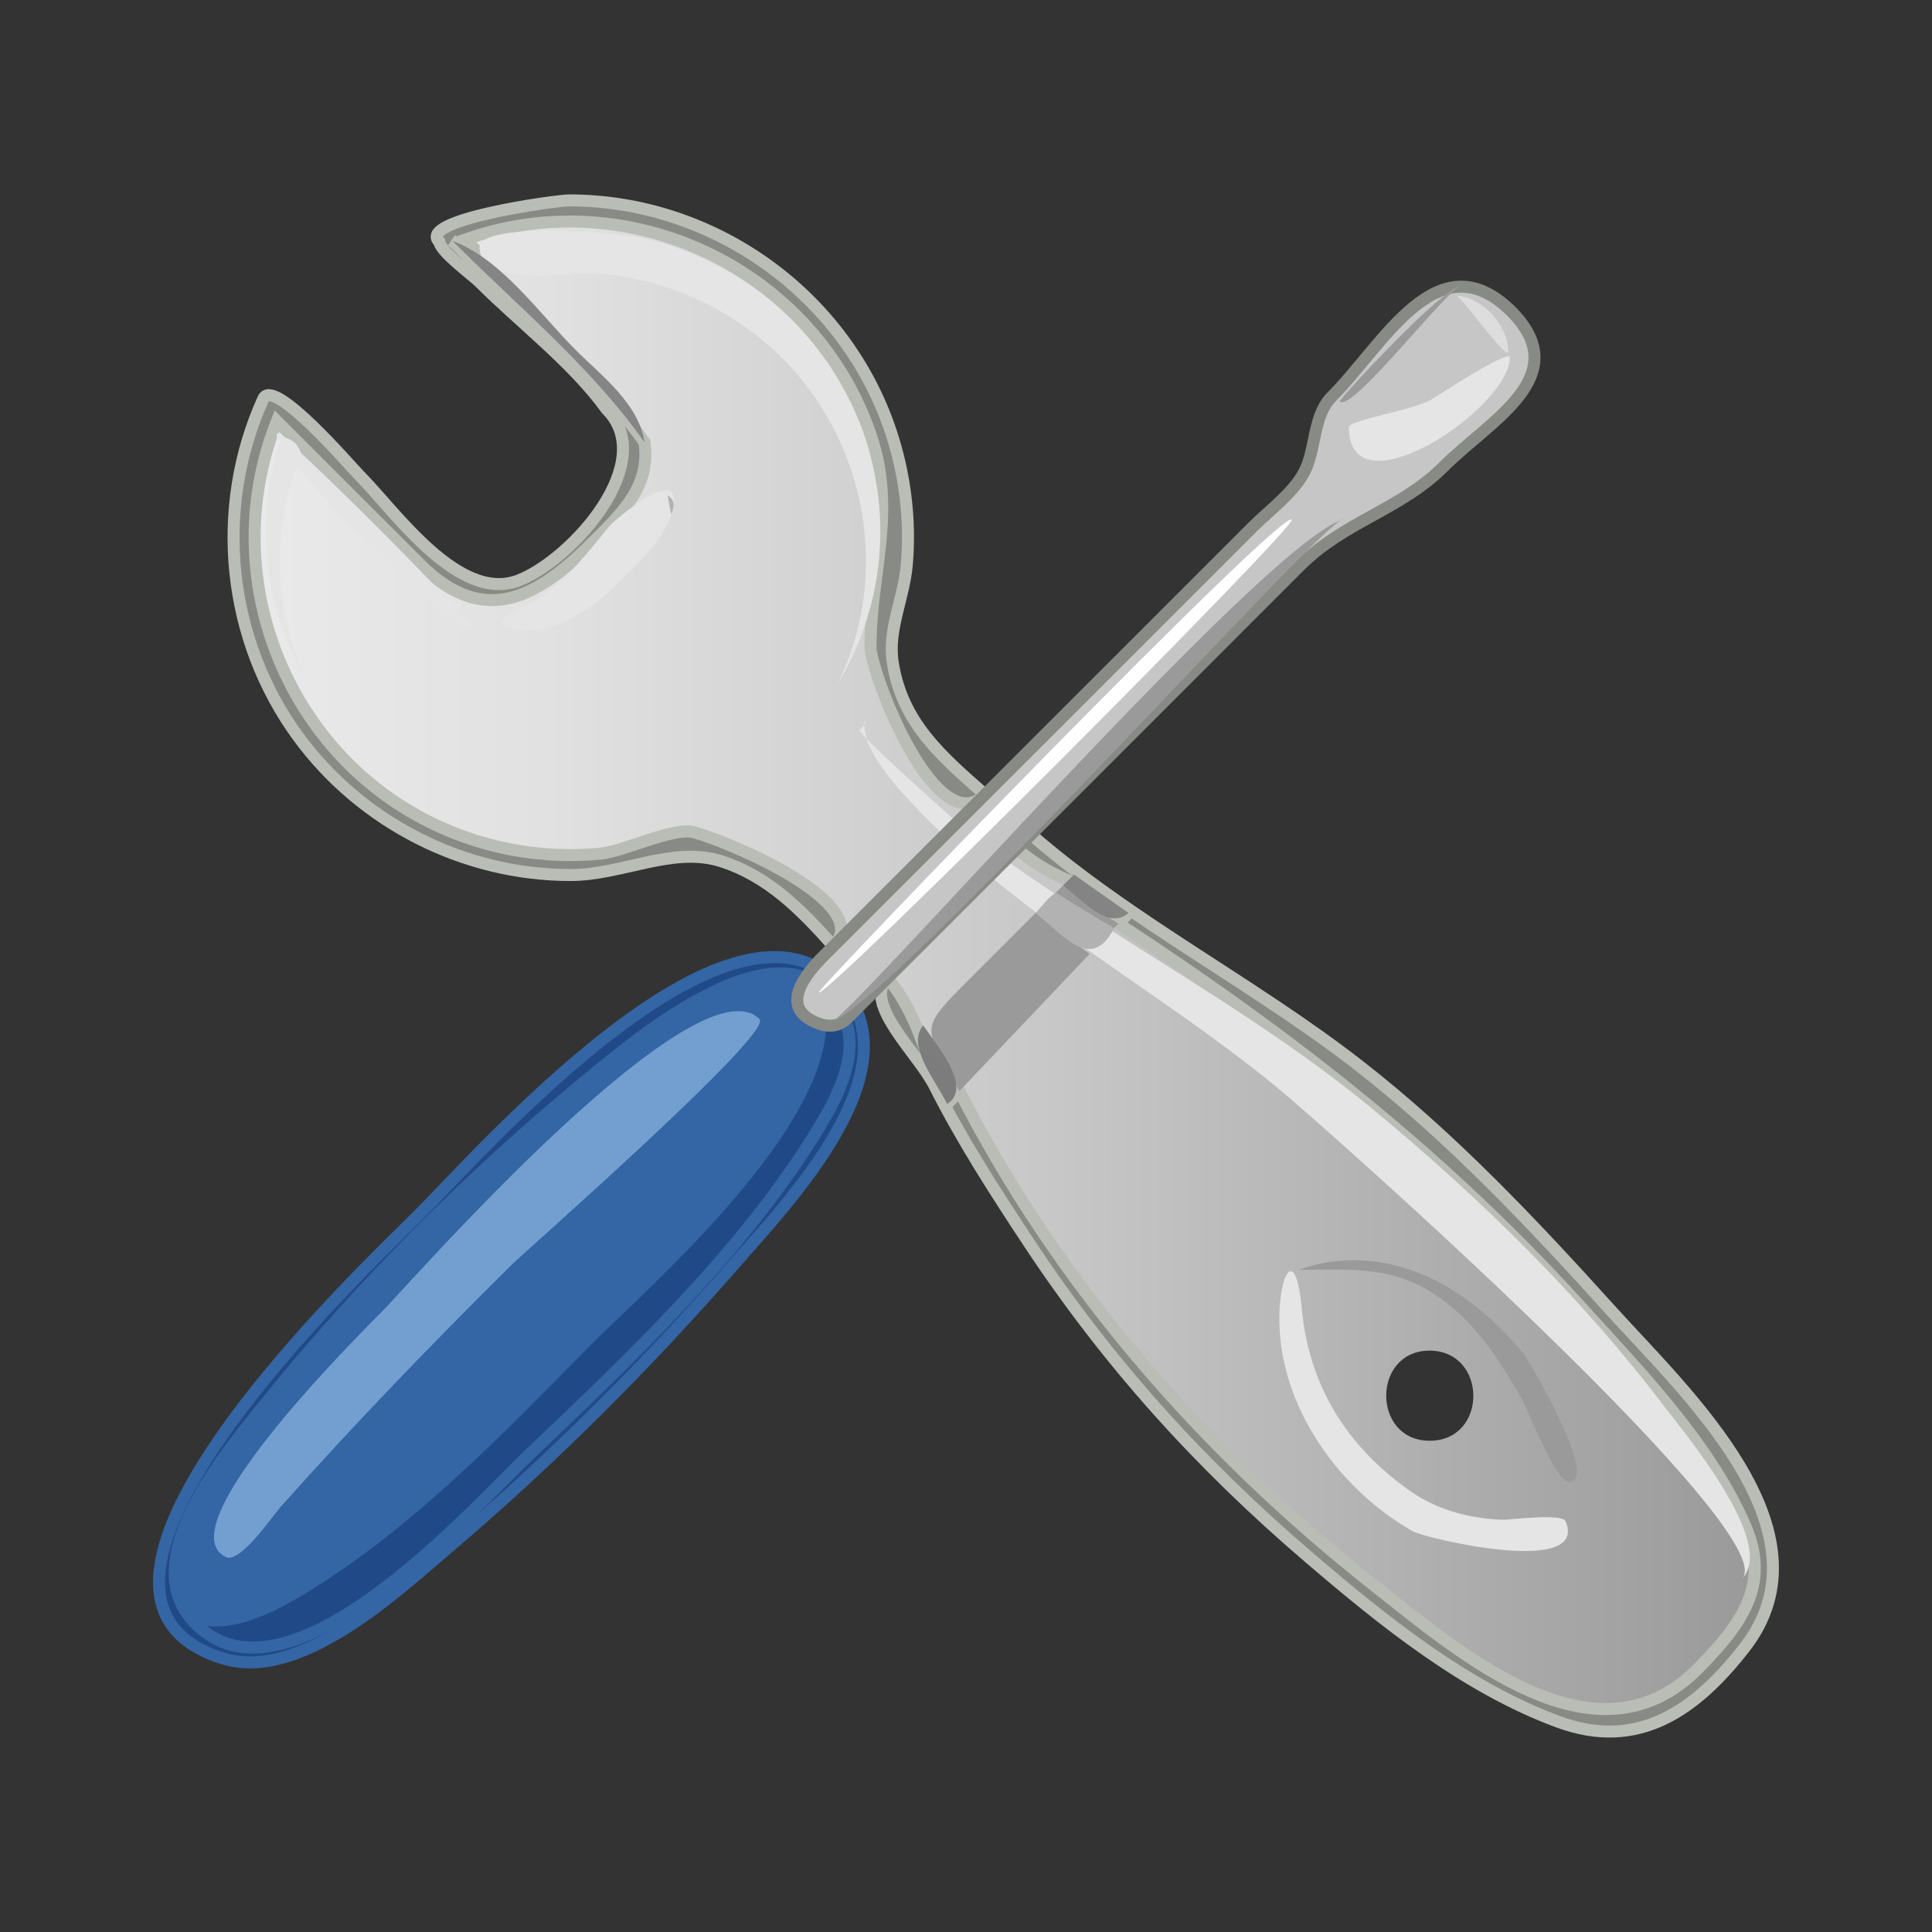 <?xml version="1.0" encoding="UTF-8" standalone="no"?>
<svg
   xmlns:dc="http://purl.org/dc/elements/1.1/"
   xmlns:cc="http://creativecommons.org/ns#"
   xmlns:rdf="http://www.w3.org/1999/02/22-rdf-syntax-ns#"
   xmlns:svg="http://www.w3.org/2000/svg"
   xmlns="http://www.w3.org/2000/svg"
   xmlns:xlink="http://www.w3.org/1999/xlink"
   xmlns:sodipodi="http://sodipodi.sourceforge.net/DTD/sodipodi-0.dtd"
   xmlns:inkscape="http://www.inkscape.org/namespaces/inkscape"
   id="Layer_1"
   space="preserve"
   sodipodi:version="0.32"
   viewBox="0 0 201 201"
   version="1.1"
   sodipodi:docname="tools.svg"
   inkscape:version="0.48.4 r9939"
   width="100%"
   height="100%"
   inkscape:export-filename="/home/crep/git/xml-editor/icons/xml-editor/48x48/tools.png"
   inkscape:export-xdpi="21.6"
   inkscape:export-ydpi="21.6">
  <rect x="0" y="0" width="201" height="201" fill="#333333" stroke="none"/>
  <defs
     id="defs90">
    <linearGradient
       id="XMLID_7_"
       y2="63.737"
       gradientUnits="userSpaceOnUse"
       y1="63.737"
       x2="133.89"
       x1="7.052">
      <stop
         id="stop6"
         stop-color="#EAEAEA"
         offset="0" />
      <stop
         id="stop8"
         stop-color="#E1E1E1"
         offset=".198" />
      <stop
         id="stop10"
         stop-color="#C9C8C8"
         offset=".523" />
      <stop
         id="stop12"
         stop-color="#A1A0A0"
         offset=".931" />
      <stop
         id="stop14"
         stop-color="#9A9999"
         offset="1" />
    </linearGradient>
    <linearGradient
       id="XMLID_8_"
       y2="455.83"
       gradientUnits="userSpaceOnUse"
       y1="455.83"
       gradientTransform="matrix(-211.4,211.92,211.92,211.4,-146200,-46500)"
       x2="-233.92"
       x1="-235.55">
      <stop
         id="stop19"
         stop-color="#fff"
         offset="0" />
      <stop
         id="stop21"
         offset="1" />
    </linearGradient>
    <linearGradient
       id="XMLID_10_"
       y2="455.6"
       gradientUnits="userSpaceOnUse"
       y1="455.6"
       gradientTransform="matrix(-211.4,211.92,211.92,211.4,-146200,-46500)"
       x2="-233.78"
       x1="-235.61">
      <stop
         id="stop40"
         stop-color="#C6C6C6"
         offset="0" />
      <stop
         id="stop42"
         offset="1" />
    </linearGradient>
    <linearGradient
       id="XMLID_11_"
       y2="455.82"
       gradientUnits="userSpaceOnUse"
       y1="455.82"
       gradientTransform="matrix(-211.4,211.92,211.92,211.4,-146200,-46500)"
       x2="-233.93"
       x1="-235.54">
      <stop
         id="stop81"
         stop-color="#C6C6C6"
         offset="0" />
      <stop
         id="stop83"
         offset="1" />
    </linearGradient>
    <linearGradient
       inkscape:collect="always"
       xlink:href="#XMLID_7_"
       id="linearGradient3054"
       gradientUnits="userSpaceOnUse"
       x1="7.052"
       y1="63.737"
       x2="133.89"
       y2="63.737" />
    <linearGradient
       inkscape:collect="always"
       xlink:href="#XMLID_10_"
       id="linearGradient3056"
       gradientUnits="userSpaceOnUse"
       gradientTransform="matrix(-211.4,211.92,211.92,211.4,-146200,-46500)"
       x1="-235.61"
       y1="455.6"
       x2="-233.78"
       y2="455.6" />
    <linearGradient
       inkscape:collect="always"
       xlink:href="#XMLID_11_"
       id="linearGradient3058"
       gradientUnits="userSpaceOnUse"
       gradientTransform="matrix(-211.4,211.92,211.92,211.4,-146200,-46500)"
       x1="-235.54"
       y1="455.82"
       x2="-233.93"
       y2="455.82" />
  </defs>
  <sodipodi:namedview
     id="base"
     bordercolor="#666666"
     borderopacity="1.0"
     pagecolor="#ffffff"
     showgrid="false"
     fit-margin-top="0"
     fit-margin-left="0"
     fit-margin-right="0"
     fit-margin-bottom="0"
     inkscape:zoom="0.65368212"
     inkscape:cx="15.823332"
     inkscape:cy="46.981844"
     inkscape:window-width="1625"
     inkscape:window-height="1026"
     inkscape:window-x="55"
     inkscape:window-y="24"
     inkscape:window-maximized="1"
     inkscape:current-layer="Layer_1" />
  <g
     id="g3028"
     transform="matrix(1.248,0,0,1.248,16.543,20.848)">
    <path
       d="M 109.08,81.232 C 99.628,71.791 87.781,65.423 77.141,57.501 71.271,53.131 61.832,47.218 60.469,39.35 59.621,34.454 62.06,29.586 61.355,24.411 60.637,19.12 58.333,14.101 54.805,10.095 47.196,1.455 34.622,-1.511 23.956,2.871 l 11.407,11.407 c 5.395,5.396 4.612,9.253 -0.65,14.5 -4.896,4.881 -8.723,4.604 -13.444,-0.112 -3.937,-3.932 -7.871,-7.863 -11.808,-11.795 -4.668,10.252 -2.406,22.596 5.546,30.545 3.756,3.754 8.593,6.372 13.8,7.438 2.498,0.511 5.071,0.67 7.615,0.471 2.709,-0.213 6.506,-2.252 8.979,-1.574 8.634,2.359 14.464,10.677 19.334,17.692 7.66,11.027 12.911,23.254 22.639,32.767 8.008,7.83 16.846,15.99 27.106,20.8 7.81,3.66 13.9,0.88 18.28,-6.73 2.51,-4.35 0.41,-8.42 -2.1,-12.33 -5.88,-9.16 -13.93,-17.063 -21.58,-24.718 m -3.15,22.168 c -4.84,0 -4.83,-7.514 0,-7.514 4.84,0.034 4.86,7.514 0,7.514"
       id="path16"
       style="fill:url(#linearGradient3054)"
       inkscape:connector-curvature="0" />
    <path
       style="fill:#888a85;stroke:#babdb6"
       d="m 72.698,52.866 c -0.396,0.395 -0.793,0.792 -1.188,1.188 3.334,2.845 5.444,2.622 9.313,5.351 -0.281,0.296 -0.563,0.594 -0.845,0.889 14.662,9.591 27.492,19.62 39.222,32.692 4.78,5.243 10.2,10.934 13.05,17.544 2.12,4.92 -0.38,8.21 -3.89,11.8 -8.46,8.64 -19.68,-1.03 -27.11,-6.9 -14.178,-11.2 -26.268,-25.019 -34.527,-41.176 -0.34,0.357 -0.681,0.717 -1.021,1.074 -2.014,-4.167 -2.271,-7.269 -4.97,-10.499 -2.109,2.102 2.567,6.314 3.905,8.963 2.299,4.554 5.041,8.8 7.849,13.055 6.597,9.993 14.207,18.423 23.302,26.213 6.212,5.32 13.092,10.9 20.862,13.77 6.67,2.46 11.46,-0.96 15.52,-6.17 7.61,-9.77 -4.98,-21.306 -11.19,-28.184 C 114.46,85.259 107.7,78.095 100.01,72.111 91.229,65.284 81.079,60.148 72.698,52.866 M 34.198,0 c -1.117,0 -12.8,1.62 -10.827,3.456 0.072,0.804 2.794,2.797 3.337,3.34 3.387,3.393 7.798,6.723 10.604,10.615 4.395,4.396 -2.842,12.46 -7.247,14.238 -5.052,2.038 -10.382,-5.742 -13.376,-8.739 -0.644,-0.644 -7.123,-8.213 -7.986,-6.39 -4.167,9.165 -3.038,20.09 2.911,28.199 5.264,7.177 13.789,11.521 22.693,11.521 4.303,0 8.532,-2.432 12.553,-1.151 3.928,1.25 6.672,4.059 9.363,7.074 C 59.74,58.645 47.685,53.515 44.586,52.668 42.863,52.226 38.76,54.272 36.791,54.46 32.901,54.828 28.938,54.326 25.268,52.988 11.355,47.919 4.376,32.118 9.826,18.401 c 3.97,3.973 7.942,7.944 11.914,11.916 5.405,5.404 9.86,2.75 14.476,-1.867 2.335,-2.335 4.793,-4.618 4.255,-8.286 C 38.904,17.941 37.158,16.076 35.243,14.161 31.65,10.57 28.057,6.977 24.464,3.384 c 0.957,0.367 1.845,0.86 2.663,1.481 -0.533,-0.533 -1.064,-1.066 -1.598,-1.598 13.529,-4.813 28.722,2.306 33.642,15.822 2.453,6.74 0.117,11.735 0.143,18.328 0.494,3.318 5.677,15.986 9.543,12.119 C 65.163,46.288 61.95,43.532 61.166,38.523 60.736,35.768 62.097,33.164 62.339,30.37 62.661,26.625 62.187,22.807 60.997,19.245 57.187,7.824 46.21,0 34.198,0"
       id="path23"
       inkscape:connector-curvature="0" />
    <path
       d="M 11.881,21.244 C 11.658,20.363 11.099,19.853 10.204,19.714 7.799,26.501 8.761,34.251 12.493,40.375 9.501,34.335 9.228,27.417 11.881,21.244 m 48.25,6.359 C 60.139,19.719 56.263,12.224 49.937,7.547 47.027,5.396 43.665,3.873 40.131,3.1 38.507,2.744 26.703,1.689 26.726,3.943 c 0.036,3.46 8.174,2.006 9.697,2.122 4.861,0.367 9.566,2.182 13.398,5.194 8.738,6.87 11.665,19.119 6.707,29.131 2.335,-3.845 3.618,-8.284 3.603,-12.787"
       id="path25"
       inkscape:connector-curvature="0"
       style="fill:#e5e5e5" />
    <path
       d="m 38.564,31.626 c 1.519,-1.519 3.918,-3.793 4.301,-6.057 0.645,-3.792 -5.041,1.243 -5.321,1.585 -1.737,2.13 -3.398,4.283 -5.642,5.915 -0.506,0.369 -3.112,1.376 -3.309,2.022 -0.244,0.804 2.544,0.734 2.758,0.709 2.809,-0.337 5.281,-2.24 7.213,-4.174"
       id="path27"
       inkscape:connector-curvature="0"
       style="fill:#e5e5e5" />
    <path
       d="M 24.464,3.383 C 29.86,8.777 36.065,13.917 40.471,20.163 39.99,16.926 36.875,14.612 34.706,12.442 31.753,9.49 28.499,4.833 24.464,3.383"
       id="path44"
       style="fill:url(#linearGradient3056)"
       inkscape:connector-curvature="0" />
    <path
       d="m 42.396,24.593 c 0.099,0.524 0.195,1.046 0.293,1.57 0.357,-0.72 0.258,-1.242 -0.293,-1.57"
       id="path46"
       inkscape:connector-curvature="0"
       style="fill:#b2b2b2" />
    <path
       d="M 26.256,35.833 C 25.233,36.858 8.81,20.486 9.858,19.434 10.22,19.071 26.61,35.48 26.256,35.833"
       id="path48"
       inkscape:connector-curvature="0"
       style="fill:#e5e5e5" />
    <path
       d="M 131.96,114.9 C 135.58,111.26 97.052,77.087 93.037,73.809 83.307,65.863 72.062,59.95 63.28,50.795 61.683,49.13 59.968,47.282 59.049,45.131 c -0.023,-0.059 -0.444,-1.816 -0.221,-1.7 0.173,0.09 -0.377,0.693 -0.418,0.734 -0.255,0.259 8.754,8.281 9.283,8.685 10.813,8.242 22.997,14.23 33.537,22.948 8.87,7.343 17.26,15.537 24.24,24.722 1.53,2.02 9.45,11.42 6.49,14.38"
       id="path50"
       inkscape:connector-curvature="0"
       style="fill:#e5e5e5" />
    <path
       d="m 99.574,88.352 c -1.573,0 -3.071,0.258 -4.547,0.798 4.688,0 8.163,-0.436 12.243,2.703 2.82,2.172 4.73,5.209 6.45,8.277 0.43,0.79 2.7,6.7 3.82,6.7 2.61,0 -3.36,-10.186 -3.79,-10.702 -3.57,-4.272 -8.39,-7.776 -14.176,-7.776"
       id="path52"
       inkscape:connector-curvature="0"
       style="fill:#9a9a9a" />
    <path
       d="m 104.4,107.66 c 2.23,1.54 4.88,2.21 7.55,2.33 0.59,0.02 5.01,-0.58 5.31,0.13 1.96,4.67 -11.76,1.4 -12.76,0.82 -6.157,-3.51 -11.054,-10.34 -11.105,-17.59 -0.03,-3.91 1.366,-6.361 1.87,-0.955 0.6,6.462 3.805,11.565 9.135,15.265"
       id="path54"
       inkscape:connector-curvature="0"
       style="fill:#e5e5e5" />
    <path
       style="fill:#3465a4"
       d="m 56.106,65.645 c 8.814,8.784 -12.75,27.312 -17.566,32.206 -7.438,7.559 -15.314,15.929 -24.656,21.179 -3.08,1.74 -7.064,3.34 -10.242,0.96 -10.102,-7.56 8.551,-24.703 13.17,-29.574 8.061,-8.503 16.708,-17.64 26.902,-23.634 3.507,-2.063 8.913,-4.63 12.392,-1.137"
       id="path56"
       inkscape:connector-curvature="0" />
    <path
       style="fill:#204a87"
       d="m 56.106,65.645 c -0.554,-0.394 -1.109,-0.787 -1.663,-1.181 6.218,9.163 -13.687,26.113 -18.559,31.057 -7.218,7.329 -14.752,15.169 -23.603,20.559 -2.924,1.78 -7.023,3.94 -10.417,2.1 7.942,11.46 28.348,-12.07 32.98,-16.63 5.05,-4.977 30.806,-26.395 21.262,-35.905"
       id="path58"
       inkscape:connector-curvature="0" />
    <path
       style="fill:#729fcf"
       d="M 50.061,68.252 C 51.251,69.441 30.619,87.524 29.404,88.727 22.778,95.291 16.288,102 10.089,108.97 9.55,109.57 6.757,113.68 5.577,113.1 0.295,110.54 17.778,93.48 18.911,92.3 21.175,89.94 44.857,63.043 50.061,68.252"
       id="path60"
       inkscape:connector-curvature="0" />
    <path
       style="fill:#204a87;stroke:#3465a4"
       d="M 21.607,84.615 C 17.419,88.803 -11.748,116.19 5.3,121.54 c 6.423,2.02 14.411,-5.49 18.82,-9.24 8.531,-7.25 16.578,-15.298 23.931,-23.741 4.321,-4.96 15.407,-16.414 8.495,-23.351 C 47.303,55.966 26.739,79.484 21.607,84.615 M 3.073,118.68 C -2.23,113.43 5.798,104.13 9.031,100.11 16.836,90.419 25.93,81.343 35.524,73.426 39.601,70.063 52.655,58.844 57.03,67.883 58.674,71.28 56.197,75.452 54.427,78.251 48.19,88.118 39.26,96.563 30.868,104.55 c -4.577,4.36 -20.057,21.9 -27.795,14.13"
       id="path62"
       inkscape:connector-curvature="0" />
    <path
       style="fill:#c6c6c6;stroke:#888a85"
       d="m 112.7,9.215 c 5.44,5.441 -1.74,9.104 -5.59,12.961 -3.62,3.63 -8.277,4.547 -12.034,8.308 -4.229,4.232 -8.46,8.463 -12.689,12.694 -6.863,6.863 -13.729,13.727 -20.594,20.589 -1.478,1.478 -2.954,2.954 -4.431,4.43 -0.674,0.675 -1.538,0.741 -2.424,0.407 -3.403,-1.283 -0.995,-4.162 0.5,-5.655 9.582,-9.577 19.165,-19.154 28.745,-28.734 2.343,-2.342 4.685,-4.684 7.026,-7.025 1.445,-1.444 3.574,-2.957 4.414,-4.863 0.812,-1.843 0.643,-4.465 2.143,-5.967 4.304,-4.302 8.814,-13.145 14.934,-7.145"
       id="path64"
       inkscape:connector-curvature="0" />
    <path
       d="M 94.426,26.611 C 94.929,27.114 55.538,66.55 55.013,66.025 54.775,65.787 93.494,25.769 94.426,26.611"
       id="path66"
       inkscape:connector-curvature="0"
       style="fill:#ffffff" />
    <path
       d="M 98.729,26.611 C 92.322,28.25 56.567,69.364 55.83,68.633 61.326,66.75 97.841,25.723 98.729,26.611"
       id="path68"
       inkscape:connector-curvature="0"
       style="fill:#9a9a9a" />
    <path
       d="m 112.61,13.094 c 0,4.24 -13.416,13.159 -13.416,5.804 0,-0.594 5.556,-1.447 6.936,-2.331 0.5,-0.321 6.48,-4.21 6.48,-3.473"
       id="path70"
       inkscape:connector-curvature="0"
       style="fill:#e5e5e5" />
    <path
       d="m 108.61,7.109 c -1.54,0 -10.286,9.531 -10.174,9.645 1.015,1.012 9.114,-9.645 10.174,-9.645"
       id="path72"
       inkscape:connector-curvature="0"
       style="fill:#9a9a9a" />
    <path
       d="m 108.06,7.95 c 0.31,-0.316 3.72,4.755 4.41,4.755 0.12,-2.107 -2.15,-4.748 -4.41,-4.755"
       id="path74"
       inkscape:connector-curvature="0"
       style="fill:#dddddd" />
    <path
       d="m 108.06,7.95 c -0.26,0 -0.55,0.304 0,0"
       id="path76"
       inkscape:connector-curvature="0"
       style="fill:#c4c4c4" />
    <path
       d="m 73.073,59.401 c -2.022,2.023 -4.045,4.047 -6.067,6.071 -3.913,3.916 -2.947,3.583 -0.285,8.781 3.62,-3.813 7.24,-7.624 10.86,-11.438 -1.519,-1.117 -3.024,-2.252 -4.508,-3.414 m 2.281,-2.284 c -0.203,0.202 -0.407,0.407 -0.609,0.609 1.603,1.018 3.226,2 4.867,2.954 0.121,-0.128 0.243,-0.258 0.365,-0.386 -1.565,-1.024 -3.115,-2.071 -4.623,-3.177"
       id="path78"
       inkscape:connector-curvature="0"
       style="fill:#9a9a9a" />
    <path
       d="m 63.712,68.77 c -1.454,1.672 1.062,4.641 1.989,6.558 2.214,-1.388 -0.989,-5.03 -1.989,-6.558 M 76.273,56.196 c -0.308,0.307 -0.612,0.614 -0.919,0.921 1.721,1.264 3.743,3.759 5.468,2.288 -1.516,-1.07 -3.033,-2.14 -4.549,-3.209"
       id="path85"
       style="fill:url(#linearGradient3058)"
       inkscape:connector-curvature="0" />
    <path
       d="m 74.745,57.726 c -0.633,0.362 -1.153,1.155 -1.672,1.676 2.27,1.775 4.613,5.014 6.539,1.278 -1.642,-0.954 -3.265,-1.937 -4.867,-2.954"
       id="path87"
       inkscape:connector-curvature="0"
       style="fill:#b2b2b2" />
  </g>
  <rect
     style="fill:none;stroke:none;stroke-width:1"
     id="rect3012"
     width="200"
     height="200"
     x="0.5"
     y="0.5"
     rx="10"
     ry="10" />
</svg>
